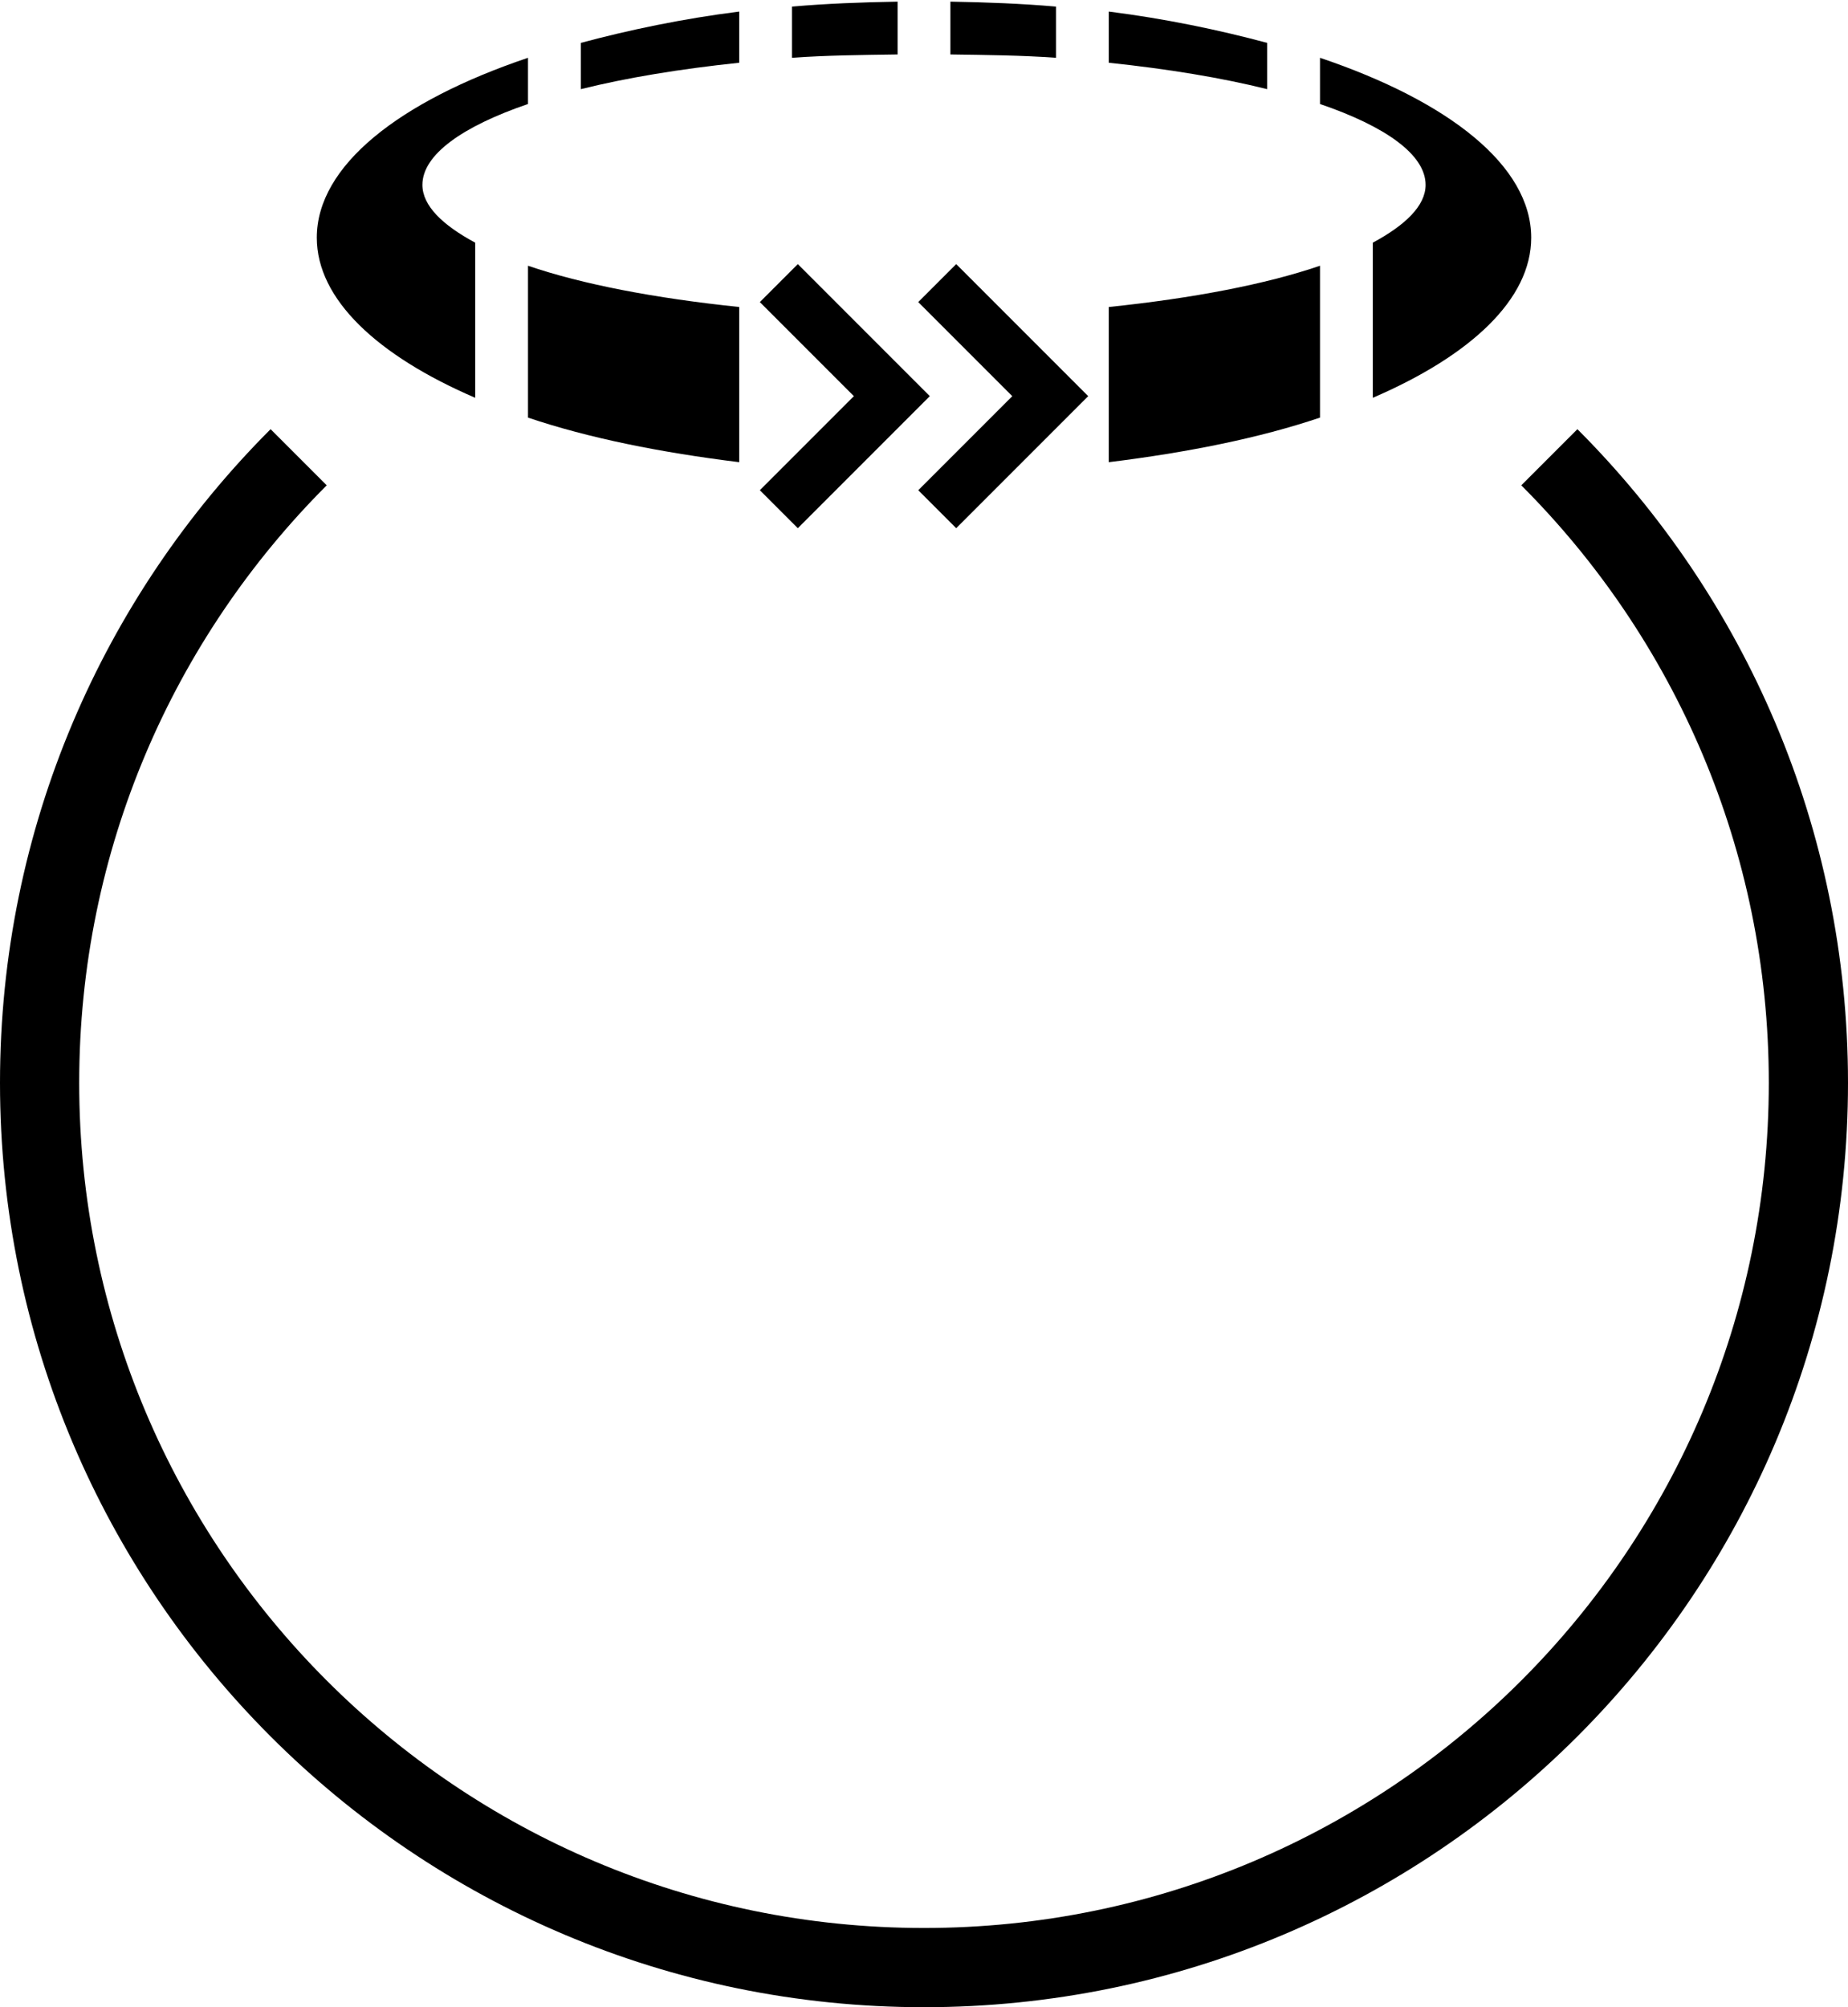 <?xml version="1.0" encoding="UTF-8" standalone="no"?>
<svg
   xmlns:dc="http://purl.org/dc/elements/1.1/"
   xmlns:cc="http://creativecommons.org/ns#"
   xmlns:rdf="http://www.w3.org/1999/02/22-rdf-syntax-ns#"
   xmlns:svg="http://www.w3.org/2000/svg"
   xmlns="http://www.w3.org/2000/svg"
   xmlns:sodipodi="http://sodipodi.sourceforge.net/DTD/sodipodi-0.dtd"
   xmlns:inkscape="http://www.inkscape.org/namespaces/inkscape"
   version="1.0"
   width="35"
   height="38"
   id="svg2"
   inkscape:version="0.47 r22583"
   sodipodi:docname="04-01-008-01-01-03.svg">
  <defs
     id="defs24">
    <inkscape:perspective
       sodipodi:type="inkscape:persp3d"
       inkscape:vp_x="0 : 5 : 1"
       inkscape:vp_y="0 : 1000 : 0"
       inkscape:vp_z="22 : 5 : 1"
       inkscape:persp3d-origin="11 : 3.3333333 : 1"
       id="perspective26" />
  </defs>
  <sodipodi:namedview
     pagecolor="#ffffff"
     bordercolor="#666666"
     borderopacity="1"
     objecttolerance="10"
     gridtolerance="10"
     guidetolerance="10"
     inkscape:pageopacity="0"
     inkscape:pageshadow="2"
     inkscape:window-width="964"
     inkscape:window-height="789"
     id="namedview22"
     showgrid="true"
     inkscape:zoom="13.55"
     inkscape:cx="16.141388"
     inkscape:cy="19"
     inkscape:window-x="282"
     inkscape:window-y="0"
     inkscape:window-maximized="0"
     inkscape:current-layer="svg2">
    <inkscape:grid
       type="xygrid"
       id="grid2832" />
  </sodipodi:namedview>
  <path
     style="fill:#000000"
     d="M 18.11,5 17.391,5.719 19.172,7.5 17.391,9.281 18.11,10 l 2.5,-2.5 -2.5,-2.5 z"
     id="path14" />
  <path
     style="fill:#000000;fill-opacity:1;stroke:none"
     d="M 17 0.031 C 16.316 0.043 15.648 0.068 15 0.125 L 15 1.094 C 15.646 1.047 16.307 1.041 17 1.031 L 17 0.031 z M 18 0.031 L 18 1.031 C 18.693 1.041 19.354 1.047 20 1.094 L 20 0.125 C 19.352 0.068 18.684 0.043 18 0.031 z M 14 0.219 C 12.933 0.353 11.905 0.569 11 0.812 L 11 1.688 C 11.863 1.473 12.88 1.305 14 1.188 L 14 0.219 z M 21 0.219 L 21 1.188 C 22.12 1.305 23.137 1.473 24 1.688 L 24 0.812 C 23.095 0.569 22.067 0.353 21 0.219 z M 10 1.094 C 7.556 1.919 6 3.138 6 4.5 C 6 5.665 7.144 6.732 9 7.531 L 9 4.594 C 8.382 4.262 8 3.894 8 3.5 C 8 2.926 8.764 2.391 10 1.969 L 10 1.094 z M 25 1.094 L 25 1.969 C 26.236 2.391 27 2.926 27 3.5 C 27 3.894 26.618 4.262 26 4.594 L 26 7.531 C 27.856 6.732 29 5.665 29 4.5 C 29 3.138 27.444 1.919 25 1.094 z M 10 5.031 L 10 7.906 C 11.152 8.295 12.516 8.567 14 8.75 L 14 5.812 C 12.41 5.647 11.03 5.383 10 5.031 z M 25 5.031 C 23.97 5.383 22.59 5.647 21 5.812 L 21 8.75 C 22.484 8.567 23.848 8.295 25 7.906 L 25 5.031 z "
     id="path3037" />
  <path
     id="path2968"
     d="M 15.11,5 14.391,5.719 16.172,7.5 14.391,9.281 15.11,10 l 2.5,-2.5 -2.5,-2.5 z"
     style="fill:#000000" />
  <path
     style="fill:#000000;fill-opacity:1;stroke:none"
     d="M 5.125 8.125 C 1.958 11.292 0 15.668 0 20.5 C 0 30.165 7.835 38 17.5 38 C 27.165 38 35 30.165 35 20.5 C 35 15.668 33.042 11.292 29.875 8.125 L 28.812 9.188 C 31.708 12.083 33.5 16.082 33.5 20.5 C 33.5 29.337 26.337 36.5 17.5 36.5 C 8.663 36.5 1.5 29.337 1.5 20.5 C 1.5 16.082 3.292 12.083 6.188 9.188 L 5.125 8.125 z "
     id="path3092" />
</svg>

